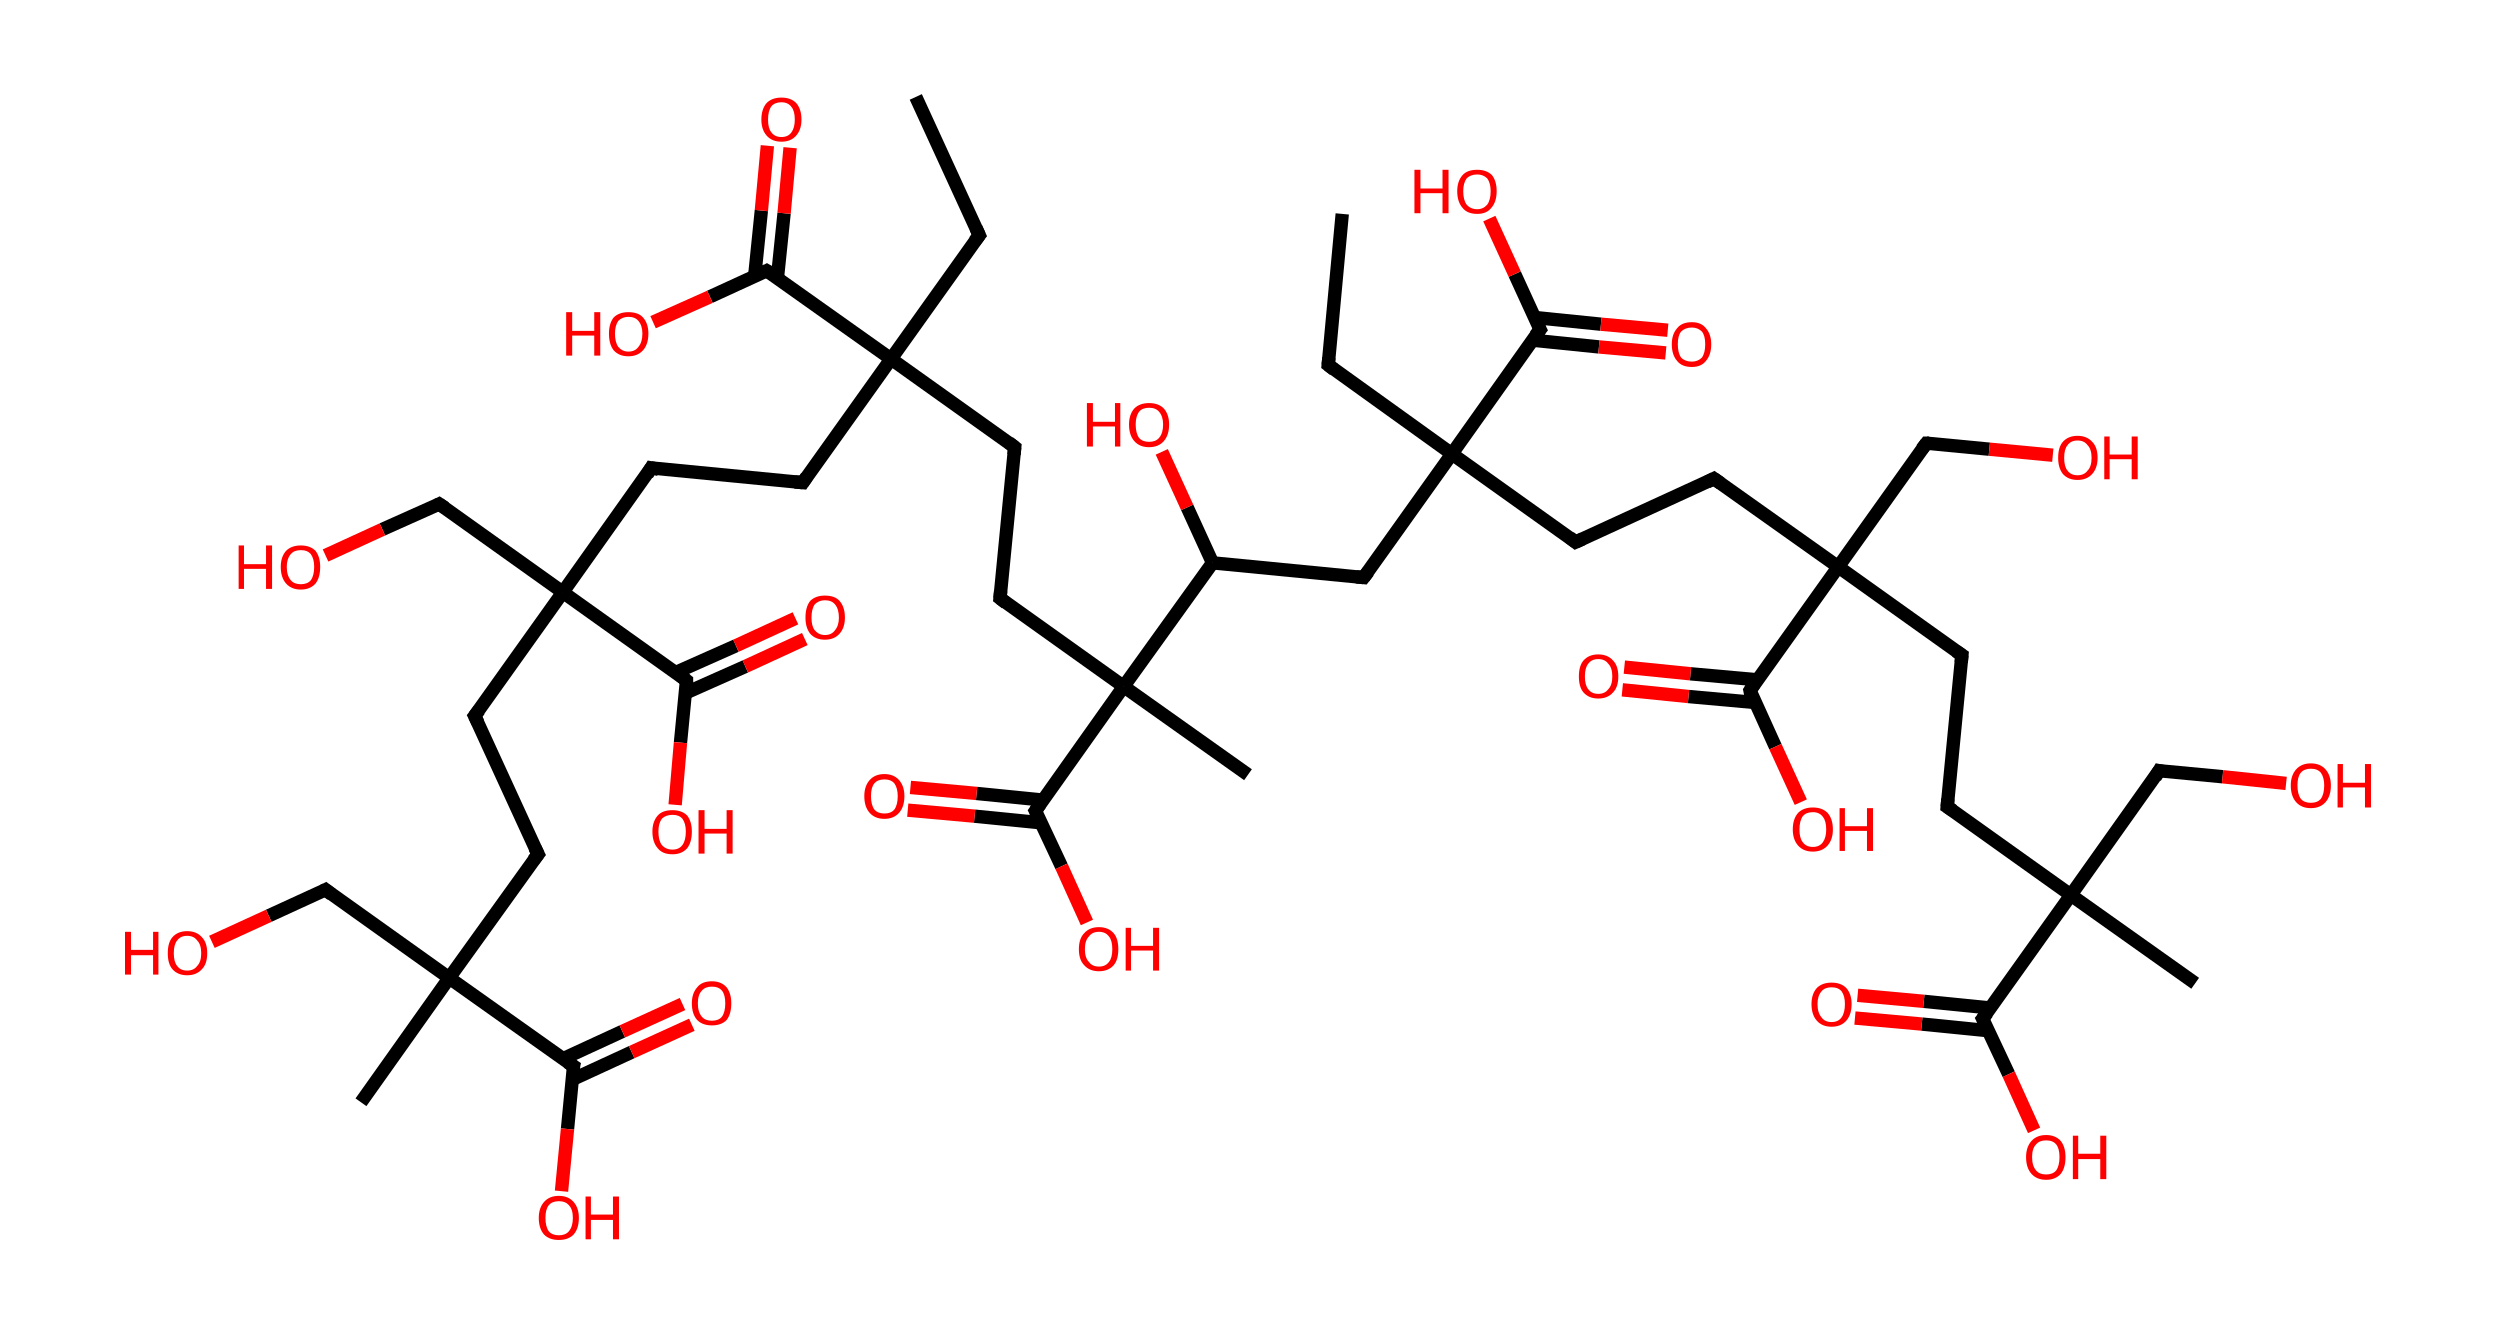 <?xml version='1.0' encoding='ASCII' standalone='yes'?>
<svg xmlns="http://www.w3.org/2000/svg" xmlns:rdkit="http://www.rdkit.org/xml" xmlns:xlink="http://www.w3.org/1999/xlink" version="1.1" baseProfile="full" xml:space="preserve" width="374px" height="200px" viewBox="0 0 374 200">
<!-- END OF HEADER -->
<rect style="opacity:1.0;fill:#FFFFFF;stroke:none" width="374.0" height="200.0" x="0.0" y="0.0"> </rect>
<path class="bond-0 atom-0 atom-1" d="M 137.0,14.5 L 146.5,35.2" style="fill:none;fill-rule:evenodd;stroke:#000000;stroke-width:2.0px;stroke-linecap:butt;stroke-linejoin:miter;stroke-opacity:1"/>
<path class="bond-1 atom-1 atom-2" d="M 146.5,35.2 L 133.3,53.7" style="fill:none;fill-rule:evenodd;stroke:#000000;stroke-width:2.0px;stroke-linecap:butt;stroke-linejoin:miter;stroke-opacity:1"/>
<path class="bond-2 atom-2 atom-3" d="M 133.3,53.7 L 120.1,72.2" style="fill:none;fill-rule:evenodd;stroke:#000000;stroke-width:2.0px;stroke-linecap:butt;stroke-linejoin:miter;stroke-opacity:1"/>
<path class="bond-3 atom-3 atom-4" d="M 120.1,72.2 L 97.4,70.0" style="fill:none;fill-rule:evenodd;stroke:#000000;stroke-width:2.0px;stroke-linecap:butt;stroke-linejoin:miter;stroke-opacity:1"/>
<path class="bond-4 atom-4 atom-5" d="M 97.4,70.0 L 84.2,88.6" style="fill:none;fill-rule:evenodd;stroke:#000000;stroke-width:2.0px;stroke-linecap:butt;stroke-linejoin:miter;stroke-opacity:1"/>
<path class="bond-5 atom-5 atom-6" d="M 84.2,88.6 L 65.7,75.4" style="fill:none;fill-rule:evenodd;stroke:#000000;stroke-width:2.0px;stroke-linecap:butt;stroke-linejoin:miter;stroke-opacity:1"/>
<path class="bond-6 atom-6 atom-7" d="M 65.7,75.4 L 57.2,79.2" style="fill:none;fill-rule:evenodd;stroke:#000000;stroke-width:2.0px;stroke-linecap:butt;stroke-linejoin:miter;stroke-opacity:1"/>
<path class="bond-6 atom-6 atom-7" d="M 57.2,79.2 L 48.7,83.1" style="fill:none;fill-rule:evenodd;stroke:#FF0000;stroke-width:2.0px;stroke-linecap:butt;stroke-linejoin:miter;stroke-opacity:1"/>
<path class="bond-7 atom-5 atom-8" d="M 84.2,88.6 L 71.0,107.1" style="fill:none;fill-rule:evenodd;stroke:#000000;stroke-width:2.0px;stroke-linecap:butt;stroke-linejoin:miter;stroke-opacity:1"/>
<path class="bond-8 atom-8 atom-9" d="M 71.0,107.1 L 80.5,127.8" style="fill:none;fill-rule:evenodd;stroke:#000000;stroke-width:2.0px;stroke-linecap:butt;stroke-linejoin:miter;stroke-opacity:1"/>
<path class="bond-9 atom-9 atom-10" d="M 80.5,127.8 L 67.2,146.3" style="fill:none;fill-rule:evenodd;stroke:#000000;stroke-width:2.0px;stroke-linecap:butt;stroke-linejoin:miter;stroke-opacity:1"/>
<path class="bond-10 atom-10 atom-11" d="M 67.2,146.3 L 54.0,164.9" style="fill:none;fill-rule:evenodd;stroke:#000000;stroke-width:2.0px;stroke-linecap:butt;stroke-linejoin:miter;stroke-opacity:1"/>
<path class="bond-11 atom-10 atom-12" d="M 67.2,146.3 L 48.7,133.1" style="fill:none;fill-rule:evenodd;stroke:#000000;stroke-width:2.0px;stroke-linecap:butt;stroke-linejoin:miter;stroke-opacity:1"/>
<path class="bond-12 atom-12 atom-13" d="M 48.7,133.1 L 40.2,137.0" style="fill:none;fill-rule:evenodd;stroke:#000000;stroke-width:2.0px;stroke-linecap:butt;stroke-linejoin:miter;stroke-opacity:1"/>
<path class="bond-12 atom-12 atom-13" d="M 40.2,137.0 L 31.7,140.9" style="fill:none;fill-rule:evenodd;stroke:#FF0000;stroke-width:2.0px;stroke-linecap:butt;stroke-linejoin:miter;stroke-opacity:1"/>
<path class="bond-13 atom-10 atom-14" d="M 67.2,146.3 L 85.8,159.5" style="fill:none;fill-rule:evenodd;stroke:#000000;stroke-width:2.0px;stroke-linecap:butt;stroke-linejoin:miter;stroke-opacity:1"/>
<path class="bond-14 atom-14 atom-15" d="M 85.6,161.5 L 94.5,157.4" style="fill:none;fill-rule:evenodd;stroke:#000000;stroke-width:2.0px;stroke-linecap:butt;stroke-linejoin:miter;stroke-opacity:1"/>
<path class="bond-14 atom-14 atom-15" d="M 94.5,157.4 L 103.5,153.3" style="fill:none;fill-rule:evenodd;stroke:#FF0000;stroke-width:2.0px;stroke-linecap:butt;stroke-linejoin:miter;stroke-opacity:1"/>
<path class="bond-14 atom-14 atom-15" d="M 84.2,158.4 L 93.1,154.3" style="fill:none;fill-rule:evenodd;stroke:#000000;stroke-width:2.0px;stroke-linecap:butt;stroke-linejoin:miter;stroke-opacity:1"/>
<path class="bond-14 atom-14 atom-15" d="M 93.1,154.3 L 102.1,150.2" style="fill:none;fill-rule:evenodd;stroke:#FF0000;stroke-width:2.0px;stroke-linecap:butt;stroke-linejoin:miter;stroke-opacity:1"/>
<path class="bond-15 atom-14 atom-16" d="M 85.8,159.5 L 84.9,168.9" style="fill:none;fill-rule:evenodd;stroke:#000000;stroke-width:2.0px;stroke-linecap:butt;stroke-linejoin:miter;stroke-opacity:1"/>
<path class="bond-15 atom-14 atom-16" d="M 84.9,168.9 L 84.0,178.2" style="fill:none;fill-rule:evenodd;stroke:#FF0000;stroke-width:2.0px;stroke-linecap:butt;stroke-linejoin:miter;stroke-opacity:1"/>
<path class="bond-16 atom-5 atom-17" d="M 84.2,88.6 L 102.7,101.8" style="fill:none;fill-rule:evenodd;stroke:#000000;stroke-width:2.0px;stroke-linecap:butt;stroke-linejoin:miter;stroke-opacity:1"/>
<path class="bond-17 atom-17 atom-18" d="M 102.5,103.7 L 111.5,99.7" style="fill:none;fill-rule:evenodd;stroke:#000000;stroke-width:2.0px;stroke-linecap:butt;stroke-linejoin:miter;stroke-opacity:1"/>
<path class="bond-17 atom-17 atom-18" d="M 111.5,99.7 L 120.4,95.6" style="fill:none;fill-rule:evenodd;stroke:#FF0000;stroke-width:2.0px;stroke-linecap:butt;stroke-linejoin:miter;stroke-opacity:1"/>
<path class="bond-17 atom-17 atom-18" d="M 101.1,100.6 L 110.1,96.6" style="fill:none;fill-rule:evenodd;stroke:#000000;stroke-width:2.0px;stroke-linecap:butt;stroke-linejoin:miter;stroke-opacity:1"/>
<path class="bond-17 atom-17 atom-18" d="M 110.1,96.6 L 119.0,92.5" style="fill:none;fill-rule:evenodd;stroke:#FF0000;stroke-width:2.0px;stroke-linecap:butt;stroke-linejoin:miter;stroke-opacity:1"/>
<path class="bond-18 atom-17 atom-19" d="M 102.7,101.8 L 101.8,111.1" style="fill:none;fill-rule:evenodd;stroke:#000000;stroke-width:2.0px;stroke-linecap:butt;stroke-linejoin:miter;stroke-opacity:1"/>
<path class="bond-18 atom-17 atom-19" d="M 101.8,111.1 L 101.0,120.4" style="fill:none;fill-rule:evenodd;stroke:#FF0000;stroke-width:2.0px;stroke-linecap:butt;stroke-linejoin:miter;stroke-opacity:1"/>
<path class="bond-19 atom-2 atom-20" d="M 133.3,53.7 L 151.8,66.9" style="fill:none;fill-rule:evenodd;stroke:#000000;stroke-width:2.0px;stroke-linecap:butt;stroke-linejoin:miter;stroke-opacity:1"/>
<path class="bond-20 atom-20 atom-21" d="M 151.8,66.9 L 149.6,89.5" style="fill:none;fill-rule:evenodd;stroke:#000000;stroke-width:2.0px;stroke-linecap:butt;stroke-linejoin:miter;stroke-opacity:1"/>
<path class="bond-21 atom-21 atom-22" d="M 149.6,89.5 L 168.1,102.7" style="fill:none;fill-rule:evenodd;stroke:#000000;stroke-width:2.0px;stroke-linecap:butt;stroke-linejoin:miter;stroke-opacity:1"/>
<path class="bond-22 atom-22 atom-23" d="M 168.1,102.7 L 186.7,115.9" style="fill:none;fill-rule:evenodd;stroke:#000000;stroke-width:2.0px;stroke-linecap:butt;stroke-linejoin:miter;stroke-opacity:1"/>
<path class="bond-23 atom-22 atom-24" d="M 168.1,102.7 L 154.9,121.3" style="fill:none;fill-rule:evenodd;stroke:#000000;stroke-width:2.0px;stroke-linecap:butt;stroke-linejoin:miter;stroke-opacity:1"/>
<path class="bond-24 atom-24 atom-25" d="M 156.1,119.7 L 146.1,118.7" style="fill:none;fill-rule:evenodd;stroke:#000000;stroke-width:2.0px;stroke-linecap:butt;stroke-linejoin:miter;stroke-opacity:1"/>
<path class="bond-24 atom-24 atom-25" d="M 146.1,118.7 L 136.2,117.8" style="fill:none;fill-rule:evenodd;stroke:#FF0000;stroke-width:2.0px;stroke-linecap:butt;stroke-linejoin:miter;stroke-opacity:1"/>
<path class="bond-24 atom-24 atom-25" d="M 155.8,123.1 L 145.8,122.1" style="fill:none;fill-rule:evenodd;stroke:#000000;stroke-width:2.0px;stroke-linecap:butt;stroke-linejoin:miter;stroke-opacity:1"/>
<path class="bond-24 atom-24 atom-25" d="M 145.8,122.1 L 135.8,121.2" style="fill:none;fill-rule:evenodd;stroke:#FF0000;stroke-width:2.0px;stroke-linecap:butt;stroke-linejoin:miter;stroke-opacity:1"/>
<path class="bond-25 atom-24 atom-26" d="M 154.9,121.3 L 158.8,129.6" style="fill:none;fill-rule:evenodd;stroke:#000000;stroke-width:2.0px;stroke-linecap:butt;stroke-linejoin:miter;stroke-opacity:1"/>
<path class="bond-25 atom-24 atom-26" d="M 158.8,129.6 L 162.6,138.0" style="fill:none;fill-rule:evenodd;stroke:#FF0000;stroke-width:2.0px;stroke-linecap:butt;stroke-linejoin:miter;stroke-opacity:1"/>
<path class="bond-26 atom-22 atom-27" d="M 168.1,102.7 L 181.4,84.2" style="fill:none;fill-rule:evenodd;stroke:#000000;stroke-width:2.0px;stroke-linecap:butt;stroke-linejoin:miter;stroke-opacity:1"/>
<path class="bond-27 atom-27 atom-28" d="M 181.4,84.2 L 177.6,75.9" style="fill:none;fill-rule:evenodd;stroke:#000000;stroke-width:2.0px;stroke-linecap:butt;stroke-linejoin:miter;stroke-opacity:1"/>
<path class="bond-27 atom-27 atom-28" d="M 177.6,75.9 L 173.8,67.6" style="fill:none;fill-rule:evenodd;stroke:#FF0000;stroke-width:2.0px;stroke-linecap:butt;stroke-linejoin:miter;stroke-opacity:1"/>
<path class="bond-28 atom-27 atom-29" d="M 181.4,84.2 L 204.0,86.4" style="fill:none;fill-rule:evenodd;stroke:#000000;stroke-width:2.0px;stroke-linecap:butt;stroke-linejoin:miter;stroke-opacity:1"/>
<path class="bond-29 atom-29 atom-30" d="M 204.0,86.4 L 217.2,67.9" style="fill:none;fill-rule:evenodd;stroke:#000000;stroke-width:2.0px;stroke-linecap:butt;stroke-linejoin:miter;stroke-opacity:1"/>
<path class="bond-30 atom-30 atom-31" d="M 217.2,67.9 L 198.7,54.6" style="fill:none;fill-rule:evenodd;stroke:#000000;stroke-width:2.0px;stroke-linecap:butt;stroke-linejoin:miter;stroke-opacity:1"/>
<path class="bond-31 atom-31 atom-32" d="M 198.7,54.6 L 200.8,32.0" style="fill:none;fill-rule:evenodd;stroke:#000000;stroke-width:2.0px;stroke-linecap:butt;stroke-linejoin:miter;stroke-opacity:1"/>
<path class="bond-32 atom-30 atom-33" d="M 217.2,67.9 L 235.7,81.1" style="fill:none;fill-rule:evenodd;stroke:#000000;stroke-width:2.0px;stroke-linecap:butt;stroke-linejoin:miter;stroke-opacity:1"/>
<path class="bond-33 atom-33 atom-34" d="M 235.7,81.1 L 256.4,71.6" style="fill:none;fill-rule:evenodd;stroke:#000000;stroke-width:2.0px;stroke-linecap:butt;stroke-linejoin:miter;stroke-opacity:1"/>
<path class="bond-34 atom-34 atom-35" d="M 256.4,71.6 L 275.0,84.8" style="fill:none;fill-rule:evenodd;stroke:#000000;stroke-width:2.0px;stroke-linecap:butt;stroke-linejoin:miter;stroke-opacity:1"/>
<path class="bond-35 atom-35 atom-36" d="M 275.0,84.8 L 288.2,66.3" style="fill:none;fill-rule:evenodd;stroke:#000000;stroke-width:2.0px;stroke-linecap:butt;stroke-linejoin:miter;stroke-opacity:1"/>
<path class="bond-36 atom-36 atom-37" d="M 288.2,66.3 L 297.6,67.2" style="fill:none;fill-rule:evenodd;stroke:#000000;stroke-width:2.0px;stroke-linecap:butt;stroke-linejoin:miter;stroke-opacity:1"/>
<path class="bond-36 atom-36 atom-37" d="M 297.6,67.2 L 307.1,68.1" style="fill:none;fill-rule:evenodd;stroke:#FF0000;stroke-width:2.0px;stroke-linecap:butt;stroke-linejoin:miter;stroke-opacity:1"/>
<path class="bond-37 atom-35 atom-38" d="M 275.0,84.8 L 293.5,98.0" style="fill:none;fill-rule:evenodd;stroke:#000000;stroke-width:2.0px;stroke-linecap:butt;stroke-linejoin:miter;stroke-opacity:1"/>
<path class="bond-38 atom-38 atom-39" d="M 293.5,98.0 L 291.3,120.7" style="fill:none;fill-rule:evenodd;stroke:#000000;stroke-width:2.0px;stroke-linecap:butt;stroke-linejoin:miter;stroke-opacity:1"/>
<path class="bond-39 atom-39 atom-40" d="M 291.3,120.7 L 309.8,133.9" style="fill:none;fill-rule:evenodd;stroke:#000000;stroke-width:2.0px;stroke-linecap:butt;stroke-linejoin:miter;stroke-opacity:1"/>
<path class="bond-40 atom-40 atom-41" d="M 309.8,133.9 L 328.4,147.1" style="fill:none;fill-rule:evenodd;stroke:#000000;stroke-width:2.0px;stroke-linecap:butt;stroke-linejoin:miter;stroke-opacity:1"/>
<path class="bond-41 atom-40 atom-42" d="M 309.8,133.9 L 323.0,115.3" style="fill:none;fill-rule:evenodd;stroke:#000000;stroke-width:2.0px;stroke-linecap:butt;stroke-linejoin:miter;stroke-opacity:1"/>
<path class="bond-42 atom-42 atom-43" d="M 323.0,115.3 L 332.5,116.2" style="fill:none;fill-rule:evenodd;stroke:#000000;stroke-width:2.0px;stroke-linecap:butt;stroke-linejoin:miter;stroke-opacity:1"/>
<path class="bond-42 atom-42 atom-43" d="M 332.5,116.2 L 342.0,117.2" style="fill:none;fill-rule:evenodd;stroke:#FF0000;stroke-width:2.0px;stroke-linecap:butt;stroke-linejoin:miter;stroke-opacity:1"/>
<path class="bond-43 atom-40 atom-44" d="M 309.8,133.9 L 296.6,152.4" style="fill:none;fill-rule:evenodd;stroke:#000000;stroke-width:2.0px;stroke-linecap:butt;stroke-linejoin:miter;stroke-opacity:1"/>
<path class="bond-44 atom-44 atom-45" d="M 297.8,150.8 L 287.8,149.8" style="fill:none;fill-rule:evenodd;stroke:#000000;stroke-width:2.0px;stroke-linecap:butt;stroke-linejoin:miter;stroke-opacity:1"/>
<path class="bond-44 atom-44 atom-45" d="M 287.8,149.8 L 277.9,148.9" style="fill:none;fill-rule:evenodd;stroke:#FF0000;stroke-width:2.0px;stroke-linecap:butt;stroke-linejoin:miter;stroke-opacity:1"/>
<path class="bond-44 atom-44 atom-45" d="M 297.5,154.2 L 287.5,153.2" style="fill:none;fill-rule:evenodd;stroke:#000000;stroke-width:2.0px;stroke-linecap:butt;stroke-linejoin:miter;stroke-opacity:1"/>
<path class="bond-44 atom-44 atom-45" d="M 287.5,153.2 L 277.5,152.3" style="fill:none;fill-rule:evenodd;stroke:#FF0000;stroke-width:2.0px;stroke-linecap:butt;stroke-linejoin:miter;stroke-opacity:1"/>
<path class="bond-45 atom-44 atom-46" d="M 296.6,152.4 L 300.5,160.7" style="fill:none;fill-rule:evenodd;stroke:#000000;stroke-width:2.0px;stroke-linecap:butt;stroke-linejoin:miter;stroke-opacity:1"/>
<path class="bond-45 atom-44 atom-46" d="M 300.5,160.7 L 304.3,169.1" style="fill:none;fill-rule:evenodd;stroke:#FF0000;stroke-width:2.0px;stroke-linecap:butt;stroke-linejoin:miter;stroke-opacity:1"/>
<path class="bond-46 atom-35 atom-47" d="M 275.0,84.8 L 261.8,103.3" style="fill:none;fill-rule:evenodd;stroke:#000000;stroke-width:2.0px;stroke-linecap:butt;stroke-linejoin:miter;stroke-opacity:1"/>
<path class="bond-47 atom-47 atom-48" d="M 262.9,101.7 L 252.9,100.8" style="fill:none;fill-rule:evenodd;stroke:#000000;stroke-width:2.0px;stroke-linecap:butt;stroke-linejoin:miter;stroke-opacity:1"/>
<path class="bond-47 atom-47 atom-48" d="M 252.9,100.8 L 243.0,99.8" style="fill:none;fill-rule:evenodd;stroke:#FF0000;stroke-width:2.0px;stroke-linecap:butt;stroke-linejoin:miter;stroke-opacity:1"/>
<path class="bond-47 atom-47 atom-48" d="M 262.6,105.1 L 252.6,104.2" style="fill:none;fill-rule:evenodd;stroke:#000000;stroke-width:2.0px;stroke-linecap:butt;stroke-linejoin:miter;stroke-opacity:1"/>
<path class="bond-47 atom-47 atom-48" d="M 252.6,104.2 L 242.7,103.2" style="fill:none;fill-rule:evenodd;stroke:#FF0000;stroke-width:2.0px;stroke-linecap:butt;stroke-linejoin:miter;stroke-opacity:1"/>
<path class="bond-48 atom-47 atom-49" d="M 261.8,103.3 L 265.6,111.7" style="fill:none;fill-rule:evenodd;stroke:#000000;stroke-width:2.0px;stroke-linecap:butt;stroke-linejoin:miter;stroke-opacity:1"/>
<path class="bond-48 atom-47 atom-49" d="M 265.6,111.7 L 269.4,120.0" style="fill:none;fill-rule:evenodd;stroke:#FF0000;stroke-width:2.0px;stroke-linecap:butt;stroke-linejoin:miter;stroke-opacity:1"/>
<path class="bond-49 atom-30 atom-50" d="M 217.2,67.9 L 230.4,49.3" style="fill:none;fill-rule:evenodd;stroke:#000000;stroke-width:2.0px;stroke-linecap:butt;stroke-linejoin:miter;stroke-opacity:1"/>
<path class="bond-50 atom-50 atom-51" d="M 229.3,50.9 L 239.2,51.9" style="fill:none;fill-rule:evenodd;stroke:#000000;stroke-width:2.0px;stroke-linecap:butt;stroke-linejoin:miter;stroke-opacity:1"/>
<path class="bond-50 atom-50 atom-51" d="M 239.2,51.9 L 249.2,52.8" style="fill:none;fill-rule:evenodd;stroke:#FF0000;stroke-width:2.0px;stroke-linecap:butt;stroke-linejoin:miter;stroke-opacity:1"/>
<path class="bond-50 atom-50 atom-51" d="M 229.6,47.5 L 239.5,48.5" style="fill:none;fill-rule:evenodd;stroke:#000000;stroke-width:2.0px;stroke-linecap:butt;stroke-linejoin:miter;stroke-opacity:1"/>
<path class="bond-50 atom-50 atom-51" d="M 239.5,48.5 L 249.5,49.4" style="fill:none;fill-rule:evenodd;stroke:#FF0000;stroke-width:2.0px;stroke-linecap:butt;stroke-linejoin:miter;stroke-opacity:1"/>
<path class="bond-51 atom-50 atom-52" d="M 230.4,49.3 L 226.6,41.0" style="fill:none;fill-rule:evenodd;stroke:#000000;stroke-width:2.0px;stroke-linecap:butt;stroke-linejoin:miter;stroke-opacity:1"/>
<path class="bond-51 atom-50 atom-52" d="M 226.6,41.0 L 222.8,32.7" style="fill:none;fill-rule:evenodd;stroke:#FF0000;stroke-width:2.0px;stroke-linecap:butt;stroke-linejoin:miter;stroke-opacity:1"/>
<path class="bond-52 atom-2 atom-53" d="M 133.3,53.7 L 114.7,40.5" style="fill:none;fill-rule:evenodd;stroke:#000000;stroke-width:2.0px;stroke-linecap:butt;stroke-linejoin:miter;stroke-opacity:1"/>
<path class="bond-53 atom-53 atom-54" d="M 116.3,41.6 L 117.3,31.9" style="fill:none;fill-rule:evenodd;stroke:#000000;stroke-width:2.0px;stroke-linecap:butt;stroke-linejoin:miter;stroke-opacity:1"/>
<path class="bond-53 atom-53 atom-54" d="M 117.3,31.9 L 118.2,22.1" style="fill:none;fill-rule:evenodd;stroke:#FF0000;stroke-width:2.0px;stroke-linecap:butt;stroke-linejoin:miter;stroke-opacity:1"/>
<path class="bond-53 atom-53 atom-54" d="M 112.9,41.3 L 113.9,31.5" style="fill:none;fill-rule:evenodd;stroke:#000000;stroke-width:2.0px;stroke-linecap:butt;stroke-linejoin:miter;stroke-opacity:1"/>
<path class="bond-53 atom-53 atom-54" d="M 113.9,31.5 L 114.8,21.8" style="fill:none;fill-rule:evenodd;stroke:#FF0000;stroke-width:2.0px;stroke-linecap:butt;stroke-linejoin:miter;stroke-opacity:1"/>
<path class="bond-54 atom-53 atom-55" d="M 114.7,40.5 L 106.2,44.4" style="fill:none;fill-rule:evenodd;stroke:#000000;stroke-width:2.0px;stroke-linecap:butt;stroke-linejoin:miter;stroke-opacity:1"/>
<path class="bond-54 atom-53 atom-55" d="M 106.2,44.4 L 97.7,48.2" style="fill:none;fill-rule:evenodd;stroke:#FF0000;stroke-width:2.0px;stroke-linecap:butt;stroke-linejoin:miter;stroke-opacity:1"/>
<path d="M 146.0,34.1 L 146.5,35.2 L 145.8,36.1" style="fill:none;stroke:#000000;stroke-width:2.0px;stroke-linecap:butt;stroke-linejoin:miter;stroke-opacity:1;"/>
<path d="M 120.7,71.3 L 120.1,72.2 L 118.9,72.1" style="fill:none;stroke:#000000;stroke-width:2.0px;stroke-linecap:butt;stroke-linejoin:miter;stroke-opacity:1;"/>
<path d="M 98.5,70.2 L 97.4,70.0 L 96.8,71.0" style="fill:none;stroke:#000000;stroke-width:2.0px;stroke-linecap:butt;stroke-linejoin:miter;stroke-opacity:1;"/>
<path d="M 66.6,76.0 L 65.7,75.4 L 65.3,75.6" style="fill:none;stroke:#000000;stroke-width:2.0px;stroke-linecap:butt;stroke-linejoin:miter;stroke-opacity:1;"/>
<path d="M 71.7,106.2 L 71.0,107.1 L 71.5,108.1" style="fill:none;stroke:#000000;stroke-width:2.0px;stroke-linecap:butt;stroke-linejoin:miter;stroke-opacity:1;"/>
<path d="M 80.0,126.8 L 80.5,127.8 L 79.8,128.7" style="fill:none;stroke:#000000;stroke-width:2.0px;stroke-linecap:butt;stroke-linejoin:miter;stroke-opacity:1;"/>
<path d="M 49.6,133.8 L 48.7,133.1 L 48.3,133.3" style="fill:none;stroke:#000000;stroke-width:2.0px;stroke-linecap:butt;stroke-linejoin:miter;stroke-opacity:1;"/>
<path d="M 84.9,158.9 L 85.8,159.5 L 85.7,160.0" style="fill:none;stroke:#000000;stroke-width:2.0px;stroke-linecap:butt;stroke-linejoin:miter;stroke-opacity:1;"/>
<path d="M 101.8,101.1 L 102.7,101.8 L 102.7,102.2" style="fill:none;stroke:#000000;stroke-width:2.0px;stroke-linecap:butt;stroke-linejoin:miter;stroke-opacity:1;"/>
<path d="M 150.9,66.2 L 151.8,66.9 L 151.7,68.0" style="fill:none;stroke:#000000;stroke-width:2.0px;stroke-linecap:butt;stroke-linejoin:miter;stroke-opacity:1;"/>
<path d="M 149.7,88.4 L 149.6,89.5 L 150.5,90.2" style="fill:none;stroke:#000000;stroke-width:2.0px;stroke-linecap:butt;stroke-linejoin:miter;stroke-opacity:1;"/>
<path d="M 155.6,120.3 L 154.9,121.3 L 155.1,121.7" style="fill:none;stroke:#000000;stroke-width:2.0px;stroke-linecap:butt;stroke-linejoin:miter;stroke-opacity:1;"/>
<path d="M 202.9,86.3 L 204.0,86.4 L 204.7,85.5" style="fill:none;stroke:#000000;stroke-width:2.0px;stroke-linecap:butt;stroke-linejoin:miter;stroke-opacity:1;"/>
<path d="M 199.6,55.3 L 198.7,54.6 L 198.8,53.5" style="fill:none;stroke:#000000;stroke-width:2.0px;stroke-linecap:butt;stroke-linejoin:miter;stroke-opacity:1;"/>
<path d="M 234.8,80.4 L 235.7,81.1 L 236.8,80.6" style="fill:none;stroke:#000000;stroke-width:2.0px;stroke-linecap:butt;stroke-linejoin:miter;stroke-opacity:1;"/>
<path d="M 255.4,72.1 L 256.4,71.6 L 257.4,72.3" style="fill:none;stroke:#000000;stroke-width:2.0px;stroke-linecap:butt;stroke-linejoin:miter;stroke-opacity:1;"/>
<path d="M 287.5,67.2 L 288.2,66.3 L 288.6,66.3" style="fill:none;stroke:#000000;stroke-width:2.0px;stroke-linecap:butt;stroke-linejoin:miter;stroke-opacity:1;"/>
<path d="M 292.6,97.4 L 293.5,98.0 L 293.4,99.1" style="fill:none;stroke:#000000;stroke-width:2.0px;stroke-linecap:butt;stroke-linejoin:miter;stroke-opacity:1;"/>
<path d="M 291.4,119.5 L 291.3,120.7 L 292.2,121.3" style="fill:none;stroke:#000000;stroke-width:2.0px;stroke-linecap:butt;stroke-linejoin:miter;stroke-opacity:1;"/>
<path d="M 322.4,116.3 L 323.0,115.3 L 323.5,115.4" style="fill:none;stroke:#000000;stroke-width:2.0px;stroke-linecap:butt;stroke-linejoin:miter;stroke-opacity:1;"/>
<path d="M 297.3,151.5 L 296.6,152.4 L 296.8,152.8" style="fill:none;stroke:#000000;stroke-width:2.0px;stroke-linecap:butt;stroke-linejoin:miter;stroke-opacity:1;"/>
<path d="M 262.4,102.4 L 261.8,103.3 L 261.9,103.8" style="fill:none;stroke:#000000;stroke-width:2.0px;stroke-linecap:butt;stroke-linejoin:miter;stroke-opacity:1;"/>
<path d="M 229.7,50.2 L 230.4,49.3 L 230.2,48.9" style="fill:none;stroke:#000000;stroke-width:2.0px;stroke-linecap:butt;stroke-linejoin:miter;stroke-opacity:1;"/>
<path d="M 115.7,41.1 L 114.7,40.5 L 114.3,40.7" style="fill:none;stroke:#000000;stroke-width:2.0px;stroke-linecap:butt;stroke-linejoin:miter;stroke-opacity:1;"/>
<path class="atom-7" d="M 35.7 81.6 L 36.5 81.6 L 36.5 84.4 L 39.8 84.4 L 39.8 81.6 L 40.7 81.6 L 40.7 88.1 L 39.8 88.1 L 39.8 85.1 L 36.5 85.1 L 36.5 88.1 L 35.7 88.1 L 35.7 81.6 " fill="#FF0000"/>
<path class="atom-7" d="M 42.0 84.8 Q 42.0 83.3, 42.8 82.4 Q 43.6 81.6, 45.0 81.6 Q 46.4 81.6, 47.2 82.4 Q 47.9 83.3, 47.9 84.8 Q 47.9 86.4, 47.2 87.3 Q 46.4 88.2, 45.0 88.2 Q 43.6 88.2, 42.8 87.3 Q 42.0 86.4, 42.0 84.8 M 45.0 87.4 Q 46.0 87.4, 46.5 86.8 Q 47.0 86.1, 47.0 84.8 Q 47.0 83.6, 46.5 82.9 Q 46.0 82.3, 45.0 82.3 Q 44.0 82.3, 43.5 82.9 Q 42.9 83.6, 42.9 84.8 Q 42.9 86.1, 43.5 86.8 Q 44.0 87.4, 45.0 87.4 " fill="#FF0000"/>
<path class="atom-13" d="M 18.7 139.4 L 19.6 139.4 L 19.6 142.1 L 22.9 142.1 L 22.9 139.4 L 23.7 139.4 L 23.7 145.8 L 22.9 145.8 L 22.9 142.9 L 19.6 142.9 L 19.6 145.8 L 18.7 145.8 L 18.7 139.4 " fill="#FF0000"/>
<path class="atom-13" d="M 25.1 142.6 Q 25.1 141.0, 25.8 140.2 Q 26.6 139.3, 28.0 139.3 Q 29.4 139.3, 30.2 140.2 Q 31.0 141.0, 31.0 142.6 Q 31.0 144.2, 30.2 145.0 Q 29.4 145.9, 28.0 145.9 Q 26.6 145.9, 25.8 145.0 Q 25.1 144.2, 25.1 142.6 M 28.0 145.2 Q 29.0 145.2, 29.5 144.5 Q 30.1 143.9, 30.1 142.6 Q 30.1 141.3, 29.5 140.7 Q 29.0 140.0, 28.0 140.0 Q 27.0 140.0, 26.5 140.7 Q 26.0 141.3, 26.0 142.6 Q 26.0 143.9, 26.5 144.5 Q 27.0 145.2, 28.0 145.2 " fill="#FF0000"/>
<path class="atom-15" d="M 103.5 150.1 Q 103.5 148.6, 104.3 147.7 Q 105.0 146.8, 106.5 146.8 Q 107.9 146.8, 108.7 147.7 Q 109.4 148.6, 109.4 150.1 Q 109.4 151.7, 108.7 152.6 Q 107.9 153.4, 106.5 153.4 Q 105.1 153.4, 104.3 152.6 Q 103.5 151.7, 103.5 150.1 M 106.5 152.7 Q 107.5 152.7, 108.0 152.1 Q 108.5 151.4, 108.5 150.1 Q 108.5 148.8, 108.0 148.2 Q 107.5 147.6, 106.5 147.6 Q 105.5 147.6, 105.0 148.2 Q 104.4 148.8, 104.4 150.1 Q 104.4 151.4, 105.0 152.1 Q 105.5 152.7, 106.5 152.7 " fill="#FF0000"/>
<path class="atom-16" d="M 80.6 182.2 Q 80.6 180.7, 81.4 179.8 Q 82.2 178.9, 83.6 178.9 Q 85.0 178.9, 85.8 179.8 Q 86.6 180.7, 86.6 182.2 Q 86.6 183.8, 85.8 184.7 Q 85.0 185.5, 83.6 185.5 Q 82.2 185.5, 81.4 184.7 Q 80.6 183.8, 80.6 182.2 M 83.6 184.8 Q 84.6 184.8, 85.1 184.2 Q 85.7 183.5, 85.7 182.2 Q 85.7 180.9, 85.1 180.3 Q 84.6 179.7, 83.6 179.7 Q 82.6 179.7, 82.1 180.3 Q 81.6 180.9, 81.6 182.2 Q 81.6 183.5, 82.1 184.2 Q 82.6 184.8, 83.6 184.8 " fill="#FF0000"/>
<path class="atom-16" d="M 87.6 179.0 L 88.4 179.0 L 88.4 181.7 L 91.7 181.7 L 91.7 179.0 L 92.6 179.0 L 92.6 185.4 L 91.7 185.4 L 91.7 182.5 L 88.4 182.5 L 88.4 185.4 L 87.6 185.4 L 87.6 179.0 " fill="#FF0000"/>
<path class="atom-18" d="M 120.5 92.4 Q 120.5 90.8, 121.2 89.9 Q 122.0 89.1, 123.4 89.1 Q 124.9 89.1, 125.6 89.9 Q 126.4 90.8, 126.4 92.4 Q 126.4 93.9, 125.6 94.8 Q 124.8 95.7, 123.4 95.7 Q 122.0 95.7, 121.2 94.8 Q 120.5 93.9, 120.5 92.4 M 123.4 95.0 Q 124.4 95.0, 124.9 94.3 Q 125.5 93.6, 125.5 92.4 Q 125.5 91.1, 124.9 90.4 Q 124.4 89.8, 123.4 89.8 Q 122.5 89.8, 121.9 90.4 Q 121.4 91.1, 121.4 92.4 Q 121.4 93.7, 121.9 94.3 Q 122.5 95.0, 123.4 95.0 " fill="#FF0000"/>
<path class="atom-19" d="M 97.6 124.4 Q 97.6 122.9, 98.4 122.0 Q 99.1 121.2, 100.6 121.2 Q 102.0 121.2, 102.8 122.0 Q 103.5 122.9, 103.5 124.4 Q 103.5 126.0, 102.8 126.9 Q 102.0 127.8, 100.6 127.8 Q 99.1 127.8, 98.4 126.9 Q 97.6 126.0, 97.6 124.4 M 100.6 127.1 Q 101.6 127.1, 102.1 126.4 Q 102.6 125.7, 102.6 124.4 Q 102.6 123.2, 102.1 122.5 Q 101.6 121.9, 100.6 121.9 Q 99.6 121.9, 99.0 122.5 Q 98.5 123.2, 98.5 124.4 Q 98.5 125.7, 99.0 126.4 Q 99.6 127.1, 100.6 127.1 " fill="#FF0000"/>
<path class="atom-19" d="M 104.5 121.2 L 105.4 121.2 L 105.4 124.0 L 108.7 124.0 L 108.7 121.2 L 109.6 121.2 L 109.6 127.7 L 108.7 127.7 L 108.7 124.7 L 105.4 124.7 L 105.4 127.7 L 104.5 127.7 L 104.5 121.2 " fill="#FF0000"/>
<path class="atom-25" d="M 129.3 119.1 Q 129.3 117.6, 130.1 116.7 Q 130.9 115.8, 132.3 115.8 Q 133.7 115.8, 134.5 116.7 Q 135.3 117.6, 135.3 119.1 Q 135.3 120.7, 134.5 121.6 Q 133.7 122.5, 132.3 122.5 Q 130.9 122.5, 130.1 121.6 Q 129.3 120.7, 129.3 119.1 M 132.3 121.7 Q 133.3 121.7, 133.8 121.1 Q 134.3 120.4, 134.3 119.1 Q 134.3 117.9, 133.8 117.2 Q 133.3 116.6, 132.3 116.6 Q 131.3 116.6, 130.8 117.2 Q 130.3 117.8, 130.3 119.1 Q 130.3 120.4, 130.8 121.1 Q 131.3 121.7, 132.3 121.7 " fill="#FF0000"/>
<path class="atom-26" d="M 161.4 142.0 Q 161.4 140.4, 162.2 139.6 Q 163.0 138.7, 164.4 138.7 Q 165.8 138.7, 166.6 139.6 Q 167.3 140.4, 167.3 142.0 Q 167.3 143.6, 166.6 144.4 Q 165.8 145.3, 164.4 145.3 Q 163.0 145.3, 162.2 144.4 Q 161.4 143.6, 161.4 142.0 M 164.4 144.6 Q 165.4 144.6, 165.9 143.9 Q 166.4 143.3, 166.4 142.0 Q 166.4 140.7, 165.9 140.1 Q 165.4 139.4, 164.4 139.4 Q 163.4 139.4, 162.9 140.1 Q 162.3 140.7, 162.3 142.0 Q 162.3 143.3, 162.9 143.9 Q 163.4 144.6, 164.4 144.6 " fill="#FF0000"/>
<path class="atom-26" d="M 168.4 138.8 L 169.2 138.8 L 169.2 141.5 L 172.5 141.5 L 172.5 138.8 L 173.4 138.8 L 173.4 145.2 L 172.5 145.2 L 172.5 142.2 L 169.2 142.2 L 169.2 145.2 L 168.4 145.2 L 168.4 138.8 " fill="#FF0000"/>
<path class="atom-28" d="M 162.6 60.3 L 163.5 60.3 L 163.5 63.1 L 166.8 63.1 L 166.8 60.3 L 167.6 60.3 L 167.6 66.8 L 166.8 66.8 L 166.8 63.8 L 163.5 63.8 L 163.5 66.8 L 162.6 66.8 L 162.6 60.3 " fill="#FF0000"/>
<path class="atom-28" d="M 168.9 63.5 Q 168.9 62.0, 169.7 61.1 Q 170.5 60.3, 171.9 60.3 Q 173.3 60.3, 174.1 61.1 Q 174.9 62.0, 174.9 63.5 Q 174.9 65.1, 174.1 66.0 Q 173.3 66.9, 171.9 66.9 Q 170.5 66.9, 169.7 66.0 Q 168.9 65.1, 168.9 63.5 M 171.9 66.1 Q 172.9 66.1, 173.4 65.5 Q 174.0 64.8, 174.0 63.5 Q 174.0 62.3, 173.4 61.6 Q 172.9 61.0, 171.9 61.0 Q 170.9 61.0, 170.4 61.6 Q 169.9 62.3, 169.9 63.5 Q 169.9 64.8, 170.4 65.5 Q 170.9 66.1, 171.9 66.1 " fill="#FF0000"/>
<path class="atom-37" d="M 307.9 68.5 Q 307.9 66.9, 308.6 66.1 Q 309.4 65.2, 310.8 65.2 Q 312.2 65.2, 313.0 66.1 Q 313.8 66.9, 313.8 68.5 Q 313.8 70.0, 313.0 70.9 Q 312.2 71.8, 310.8 71.8 Q 309.4 71.8, 308.6 70.9 Q 307.9 70.0, 307.9 68.5 M 310.8 71.1 Q 311.8 71.1, 312.3 70.4 Q 312.9 69.8, 312.9 68.5 Q 312.9 67.2, 312.3 66.6 Q 311.8 65.9, 310.8 65.9 Q 309.8 65.9, 309.3 66.6 Q 308.8 67.2, 308.8 68.5 Q 308.8 69.8, 309.3 70.4 Q 309.8 71.1, 310.8 71.1 " fill="#FF0000"/>
<path class="atom-37" d="M 314.8 65.3 L 315.6 65.3 L 315.6 68.0 L 318.9 68.0 L 318.9 65.3 L 319.8 65.3 L 319.8 71.7 L 318.9 71.7 L 318.9 68.7 L 315.6 68.7 L 315.6 71.7 L 314.8 71.7 L 314.8 65.3 " fill="#FF0000"/>
<path class="atom-43" d="M 342.7 117.5 Q 342.7 116.0, 343.5 115.1 Q 344.3 114.2, 345.7 114.2 Q 347.1 114.2, 347.9 115.1 Q 348.7 116.0, 348.7 117.5 Q 348.7 119.1, 347.9 120.0 Q 347.1 120.9, 345.7 120.9 Q 344.3 120.9, 343.5 120.0 Q 342.7 119.1, 342.7 117.5 M 345.7 120.1 Q 346.7 120.1, 347.2 119.5 Q 347.7 118.8, 347.7 117.5 Q 347.7 116.3, 347.2 115.6 Q 346.7 115.0, 345.7 115.0 Q 344.7 115.0, 344.2 115.6 Q 343.7 116.2, 343.7 117.5 Q 343.7 118.8, 344.2 119.5 Q 344.7 120.1, 345.7 120.1 " fill="#FF0000"/>
<path class="atom-43" d="M 349.7 114.3 L 350.5 114.3 L 350.5 117.1 L 353.8 117.1 L 353.8 114.3 L 354.7 114.3 L 354.7 120.8 L 353.8 120.8 L 353.8 117.8 L 350.5 117.8 L 350.5 120.8 L 349.7 120.8 L 349.7 114.3 " fill="#FF0000"/>
<path class="atom-45" d="M 271.0 150.2 Q 271.0 148.7, 271.8 147.8 Q 272.6 147.0, 274.0 147.0 Q 275.4 147.0, 276.2 147.8 Q 277.0 148.7, 277.0 150.2 Q 277.0 151.8, 276.2 152.7 Q 275.4 153.6, 274.0 153.6 Q 272.6 153.6, 271.8 152.7 Q 271.0 151.8, 271.0 150.2 M 274.0 152.9 Q 275.0 152.9, 275.5 152.2 Q 276.0 151.5, 276.0 150.2 Q 276.0 149.0, 275.5 148.3 Q 275.0 147.7, 274.0 147.7 Q 273.0 147.7, 272.5 148.3 Q 271.9 149.0, 271.9 150.2 Q 271.9 151.5, 272.5 152.2 Q 273.0 152.9, 274.0 152.9 " fill="#FF0000"/>
<path class="atom-46" d="M 303.1 173.1 Q 303.1 171.6, 303.9 170.7 Q 304.7 169.8, 306.1 169.8 Q 307.5 169.8, 308.3 170.7 Q 309.0 171.6, 309.0 173.1 Q 309.0 174.7, 308.3 175.6 Q 307.5 176.5, 306.1 176.5 Q 304.7 176.5, 303.9 175.6 Q 303.1 174.7, 303.1 173.1 M 306.1 175.7 Q 307.1 175.7, 307.6 175.1 Q 308.1 174.4, 308.1 173.1 Q 308.1 171.8, 307.6 171.2 Q 307.1 170.6, 306.1 170.6 Q 305.1 170.6, 304.6 171.2 Q 304.0 171.8, 304.0 173.1 Q 304.0 174.4, 304.6 175.1 Q 305.1 175.7, 306.1 175.7 " fill="#FF0000"/>
<path class="atom-46" d="M 310.1 169.9 L 310.9 169.9 L 310.9 172.6 L 314.2 172.6 L 314.2 169.9 L 315.1 169.9 L 315.1 176.4 L 314.2 176.4 L 314.2 173.4 L 310.9 173.4 L 310.9 176.4 L 310.1 176.4 L 310.1 169.9 " fill="#FF0000"/>
<path class="atom-48" d="M 236.2 101.2 Q 236.2 99.6, 236.9 98.8 Q 237.7 97.9, 239.1 97.9 Q 240.5 97.9, 241.3 98.8 Q 242.1 99.6, 242.1 101.2 Q 242.1 102.8, 241.3 103.6 Q 240.5 104.5, 239.1 104.5 Q 237.7 104.5, 236.9 103.6 Q 236.2 102.8, 236.2 101.2 M 239.1 103.8 Q 240.1 103.8, 240.6 103.1 Q 241.2 102.5, 241.2 101.2 Q 241.2 99.9, 240.6 99.3 Q 240.1 98.6, 239.1 98.6 Q 238.1 98.6, 237.6 99.3 Q 237.1 99.9, 237.1 101.2 Q 237.1 102.5, 237.6 103.1 Q 238.1 103.8, 239.1 103.8 " fill="#FF0000"/>
<path class="atom-49" d="M 268.2 124.1 Q 268.2 122.5, 269.0 121.6 Q 269.8 120.8, 271.2 120.8 Q 272.6 120.8, 273.4 121.6 Q 274.2 122.5, 274.2 124.1 Q 274.2 125.6, 273.4 126.5 Q 272.6 127.4, 271.2 127.4 Q 269.8 127.4, 269.0 126.5 Q 268.2 125.6, 268.2 124.1 M 271.2 126.7 Q 272.2 126.7, 272.7 126.0 Q 273.2 125.3, 273.2 124.1 Q 273.2 122.8, 272.7 122.2 Q 272.2 121.5, 271.2 121.5 Q 270.2 121.5, 269.7 122.1 Q 269.2 122.8, 269.2 124.1 Q 269.2 125.4, 269.7 126.0 Q 270.2 126.7, 271.2 126.7 " fill="#FF0000"/>
<path class="atom-49" d="M 275.2 120.9 L 276.0 120.9 L 276.0 123.6 L 279.3 123.6 L 279.3 120.9 L 280.2 120.9 L 280.2 127.3 L 279.3 127.3 L 279.3 124.3 L 276.0 124.3 L 276.0 127.3 L 275.2 127.3 L 275.2 120.9 " fill="#FF0000"/>
<path class="atom-51" d="M 250.1 51.5 Q 250.1 50.0, 250.9 49.1 Q 251.6 48.2, 253.1 48.2 Q 254.5 48.2, 255.2 49.1 Q 256.0 50.0, 256.0 51.5 Q 256.0 53.1, 255.2 54.0 Q 254.5 54.9, 253.1 54.9 Q 251.6 54.9, 250.9 54.0 Q 250.1 53.1, 250.1 51.5 M 253.1 54.1 Q 254.0 54.1, 254.6 53.5 Q 255.1 52.8, 255.1 51.5 Q 255.1 50.2, 254.6 49.6 Q 254.0 49.0, 253.1 49.0 Q 252.1 49.0, 251.5 49.6 Q 251.0 50.2, 251.0 51.5 Q 251.0 52.8, 251.5 53.5 Q 252.1 54.1, 253.1 54.1 " fill="#FF0000"/>
<path class="atom-52" d="M 211.6 25.4 L 212.5 25.4 L 212.5 28.2 L 215.8 28.2 L 215.8 25.4 L 216.7 25.4 L 216.7 31.9 L 215.8 31.9 L 215.8 28.9 L 212.5 28.9 L 212.5 31.9 L 211.6 31.9 L 211.6 25.4 " fill="#FF0000"/>
<path class="atom-52" d="M 218.0 28.6 Q 218.0 27.1, 218.8 26.2 Q 219.5 25.4, 221.0 25.4 Q 222.4 25.4, 223.2 26.2 Q 223.9 27.1, 223.9 28.6 Q 223.9 30.2, 223.1 31.1 Q 222.4 32.0, 221.0 32.0 Q 219.5 32.0, 218.8 31.1 Q 218.0 30.2, 218.0 28.6 M 221.0 31.3 Q 221.9 31.3, 222.5 30.6 Q 223.0 29.9, 223.0 28.6 Q 223.0 27.4, 222.5 26.7 Q 221.9 26.1, 221.0 26.1 Q 220.0 26.1, 219.4 26.7 Q 218.9 27.4, 218.9 28.6 Q 218.9 29.9, 219.4 30.6 Q 220.0 31.3, 221.0 31.3 " fill="#FF0000"/>
<path class="atom-54" d="M 113.9 17.9 Q 113.9 16.3, 114.7 15.4 Q 115.5 14.6, 116.9 14.6 Q 118.3 14.6, 119.1 15.4 Q 119.9 16.3, 119.9 17.9 Q 119.9 19.4, 119.1 20.3 Q 118.3 21.2, 116.9 21.2 Q 115.5 21.2, 114.7 20.3 Q 113.9 19.4, 113.9 17.9 M 116.9 20.5 Q 117.9 20.5, 118.4 19.8 Q 118.9 19.1, 118.9 17.9 Q 118.9 16.6, 118.4 16.0 Q 117.9 15.3, 116.9 15.3 Q 115.9 15.3, 115.4 15.9 Q 114.9 16.6, 114.9 17.9 Q 114.9 19.2, 115.4 19.8 Q 115.9 20.5, 116.9 20.5 " fill="#FF0000"/>
<path class="atom-55" d="M 84.7 46.7 L 85.6 46.7 L 85.6 49.5 L 88.9 49.5 L 88.9 46.7 L 89.8 46.7 L 89.8 53.2 L 88.9 53.2 L 88.9 50.2 L 85.6 50.2 L 85.6 53.2 L 84.7 53.2 L 84.7 46.7 " fill="#FF0000"/>
<path class="atom-55" d="M 91.1 49.9 Q 91.1 48.4, 91.8 47.5 Q 92.6 46.7, 94.0 46.7 Q 95.5 46.7, 96.2 47.5 Q 97.0 48.4, 97.0 49.9 Q 97.0 51.5, 96.2 52.4 Q 95.4 53.3, 94.0 53.3 Q 92.6 53.3, 91.8 52.4 Q 91.1 51.5, 91.1 49.9 M 94.0 52.6 Q 95.0 52.6, 95.5 51.9 Q 96.1 51.2, 96.1 49.9 Q 96.1 48.7, 95.5 48.0 Q 95.0 47.4, 94.0 47.4 Q 93.1 47.4, 92.5 48.0 Q 92.0 48.7, 92.0 49.9 Q 92.0 51.2, 92.5 51.9 Q 93.1 52.6, 94.0 52.6 " fill="#FF0000"/>
</svg>
